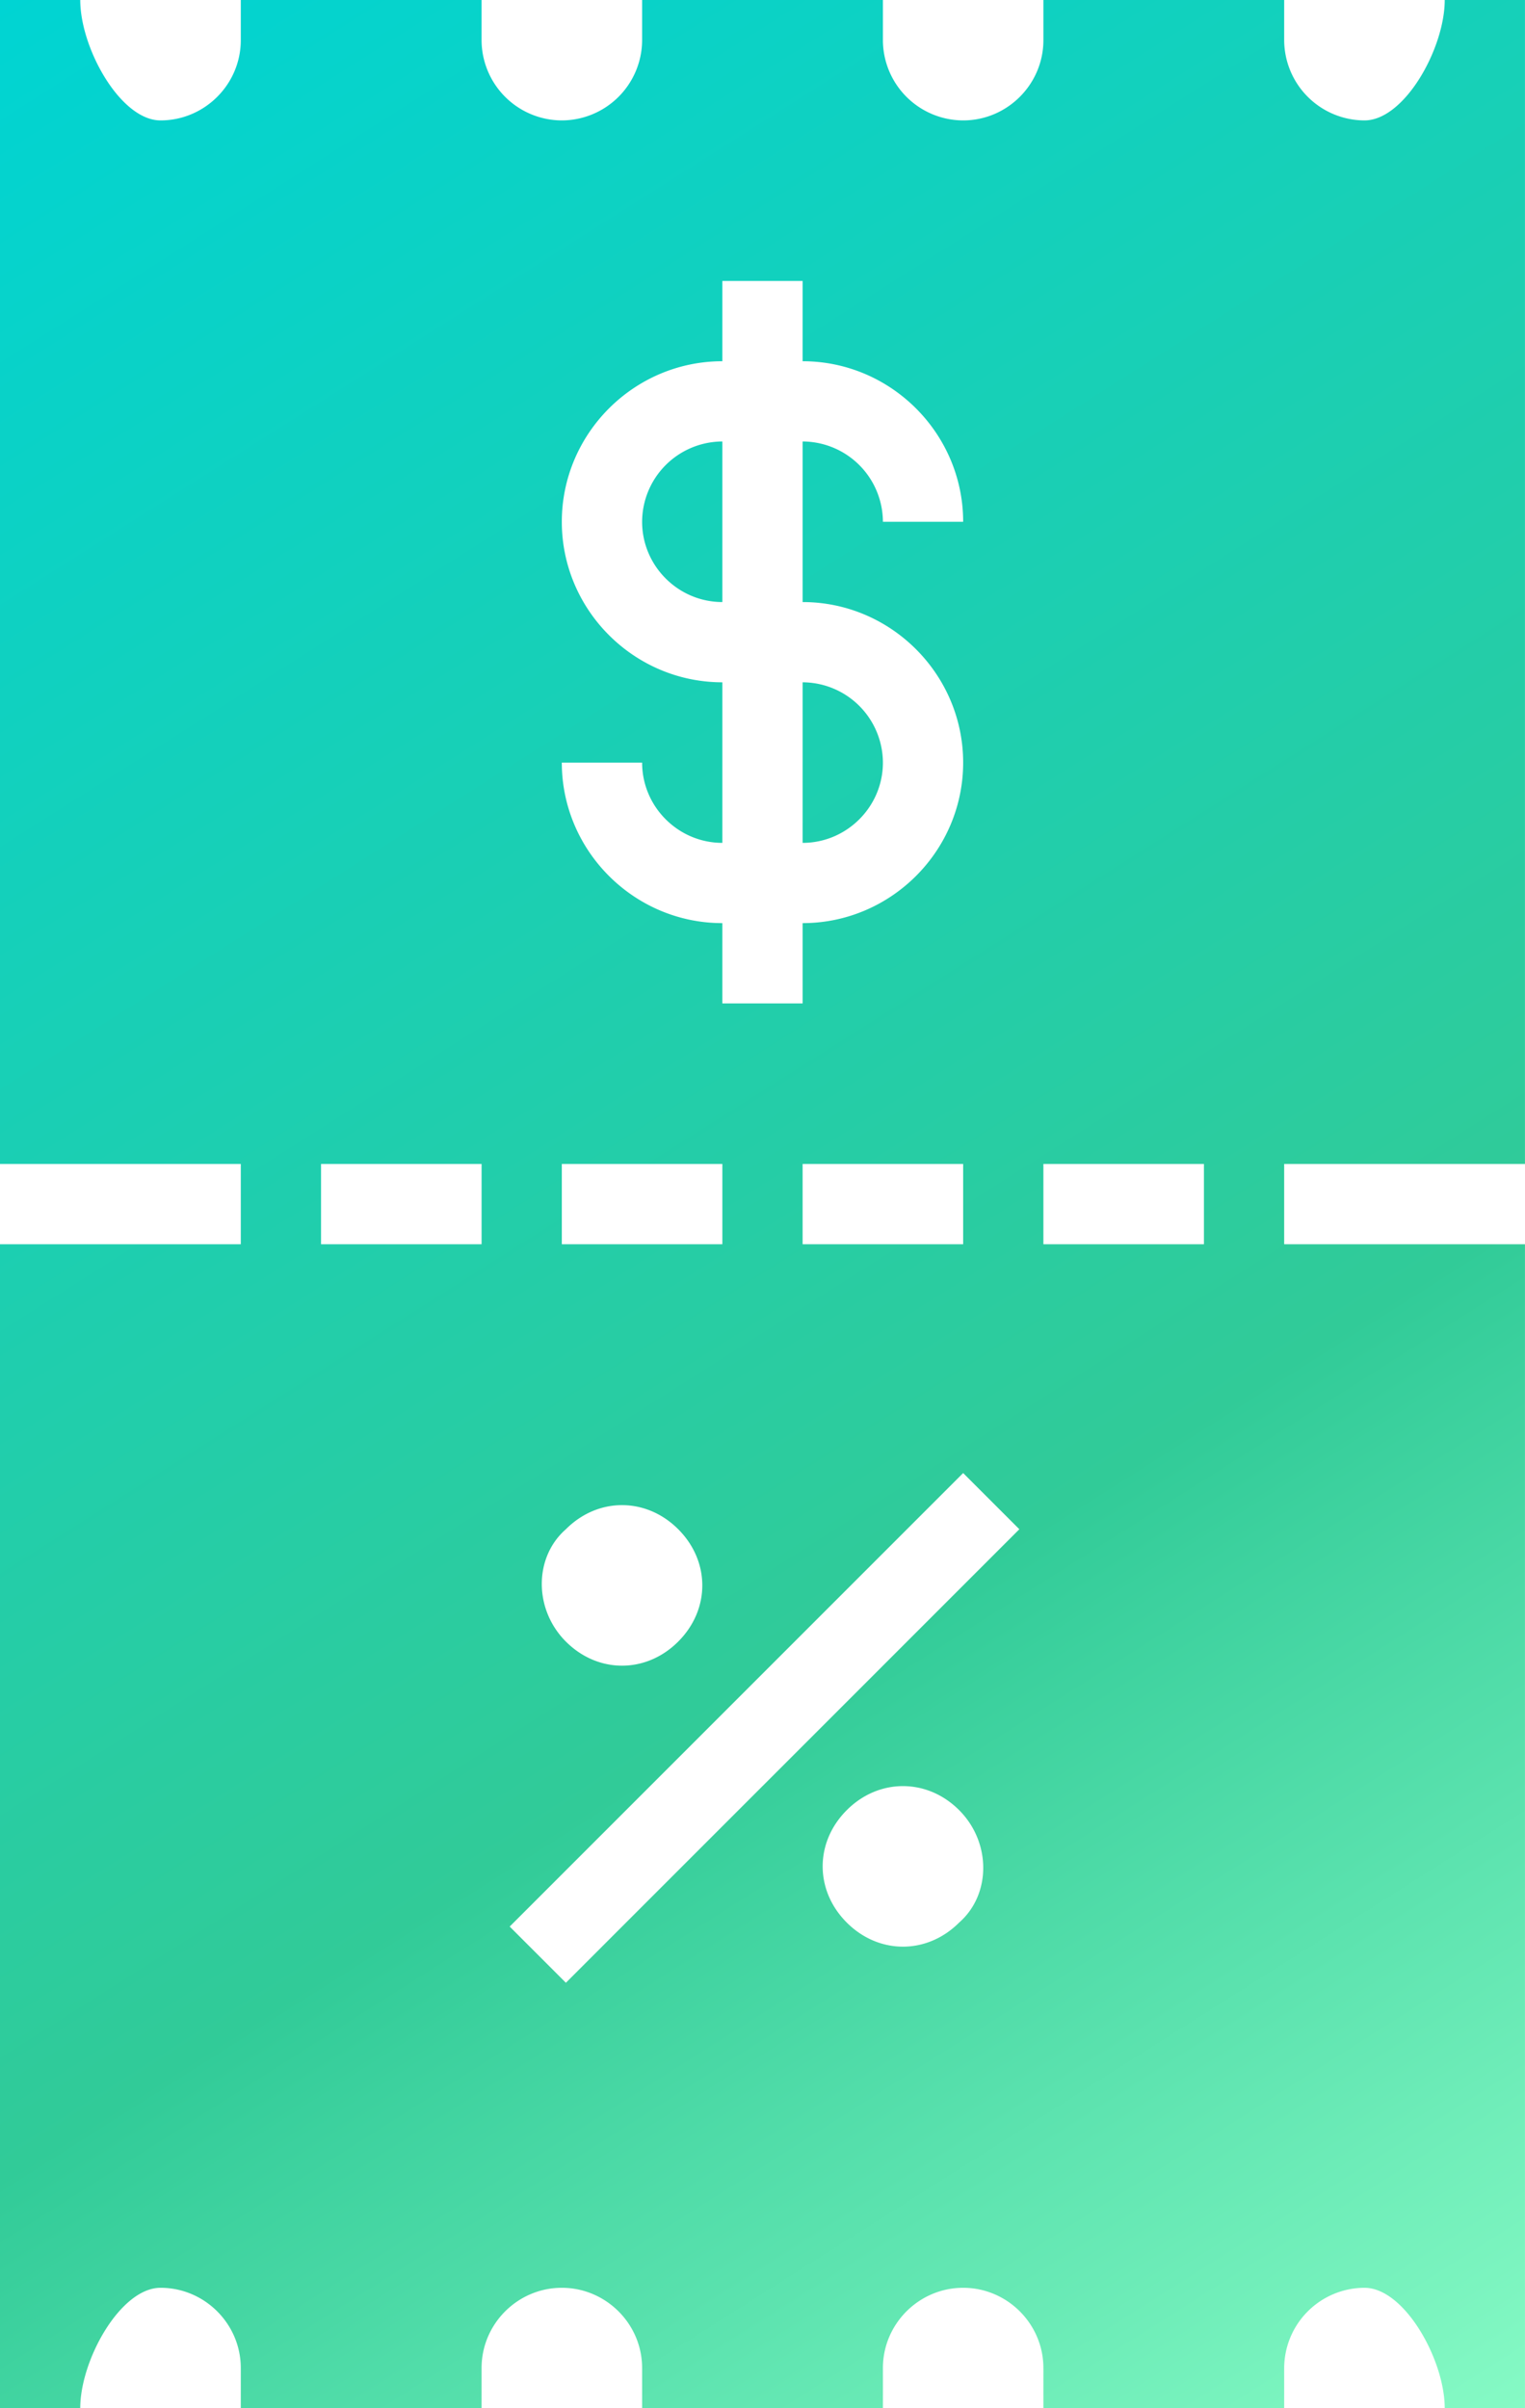 <svg xmlns="http://www.w3.org/2000/svg" xmlns:xlink="http://www.w3.org/1999/xlink" viewBox="0 0 50.667 80" id="svg40" width="50.667" height="80"><defs id="defs44"><linearGradient id="linearGradient880"><stop offset="0" id="stop876" stop-color="#00d4d3"/><stop id="stop884" offset=".646" stop-color="#31cb98"/><stop offset="1" id="stop878" stop-color="#86fac5"/></linearGradient><linearGradient xlink:href="#linearGradient880" id="linearGradient900" gradientUnits="userSpaceOnUse" x1="13" y1="2" x2="51" y2="62" gradientTransform="matrix(1.333 0 0 1.333 -17.333 -2.667)"/></defs><style id="style2">.st0{display:none}.st1{display:inline}.st2{fill:none;stroke:#b3b3b3;stroke-width:.1;stroke-miterlimit:10}</style><g class="st0" id="g28" transform="translate(-13 -2)"><g class="st1" id="g26"><path class="st2" id="rect4" d="M2 2h60v60H2z"/><path class="st2" id="line6" d="M32 2v60"/><path class="st2" id="line8" d="M62 32H2"/><path class="st2" id="line10" d="M2 2l60 60"/><path class="st2" id="rect12" d="M10 10h44v44H10z"/><path class="st2" id="line14" d="M62 2L2 62"/><path class="st2" id="line16" d="M2 32L32 2"/><path class="st2" id="line18" d="M32 2l30 30"/><path class="st2" id="line20" d="M62 32L32 62"/><path class="st2" id="line22" d="M32 62L2 32"/><circle class="st2" cx="32" cy="32" r="21" id="circle24"/></g></g><path id="path30" d="M0 0v38.666h8v2.668H0V80h2.666c0-1.6 1.335-4 2.668-4C6.801 76 8 77.2 8 78.666V80h8v-1.334C16 77.199 17.2 76 18.666 76c1.467 0 2.668 1.2 2.668 2.666V80h8v-1.334c0-1.467 1.2-2.666 2.666-2.666 1.467 0 2.666 1.2 2.666 2.666V80h8v-1.334A2.675 2.675 0 0 1 45.334 76C46.667 76 48 78.4 48 80h2.666V41.334h-8v-2.668h8V0H48c0 1.6-1.333 4-2.666 4a2.675 2.675 0 0 1-2.668-2.666V0h-8v1.334C34.666 2.801 33.466 4 32 4a2.673 2.673 0 0 1-2.666-2.666V0h-8v1.334A2.675 2.675 0 0 1 18.666 4 2.673 2.673 0 0 1 16 1.334V0H8v1.334C8 2.801 6.8 4 5.334 4 4.001 4 2.666 1.6 2.666 0H0zm24 9.334h2.666V12C29.599 12 32 14.4 32 17.334h-2.666a2.677 2.677 0 0 0-2.668-2.668V20C29.599 20 32 22.4 32 25.334c0 2.933-2.4 5.332-5.334 5.332v2.668H24v-2.668c-2.933 0-5.334-2.399-5.334-5.332h2.668c0 1.467 1.2 2.666 2.666 2.666v-5.334c-2.933 0-5.334-2.399-5.334-5.332S21.066 12 24 12V9.334zm0 5.332a2.675 2.675 0 0 0-2.666 2.668c0 1.467 1.2 2.666 2.666 2.666v-5.334zm2.666 8V28c1.467 0 2.668-1.2 2.668-2.666a2.677 2.677 0 0 0-2.668-2.668zm-16 16H16v2.668h-5.334v-2.668zm8 0H24v2.668h-5.334v-2.668zm8 0H32v2.668h-5.334v-2.668zm8 0H40v2.668h-5.334v-2.668zM32 48.934l1.867 1.867-15.066 15.066L16.934 64 32 48.934zM20.666 50c.667 0 1.334.267 1.867.8 1.067 1.067 1.067 2.667 0 3.733-1.066 1.067-2.666 1.067-3.732 0-1.067-1.066-1.067-2.799 0-3.732.533-.534 1.198-.801 1.865-.801zM30 59.334c.667 0 1.334.265 1.867.799 1.067 1.066 1.067 2.8 0 3.734-1.066 1.067-2.668 1.067-3.734 0-1.067-1.066-1.067-2.668 0-3.734.533-.534 1.2-.799 1.867-.799z" fill="url(#linearGradient900)"/></svg>